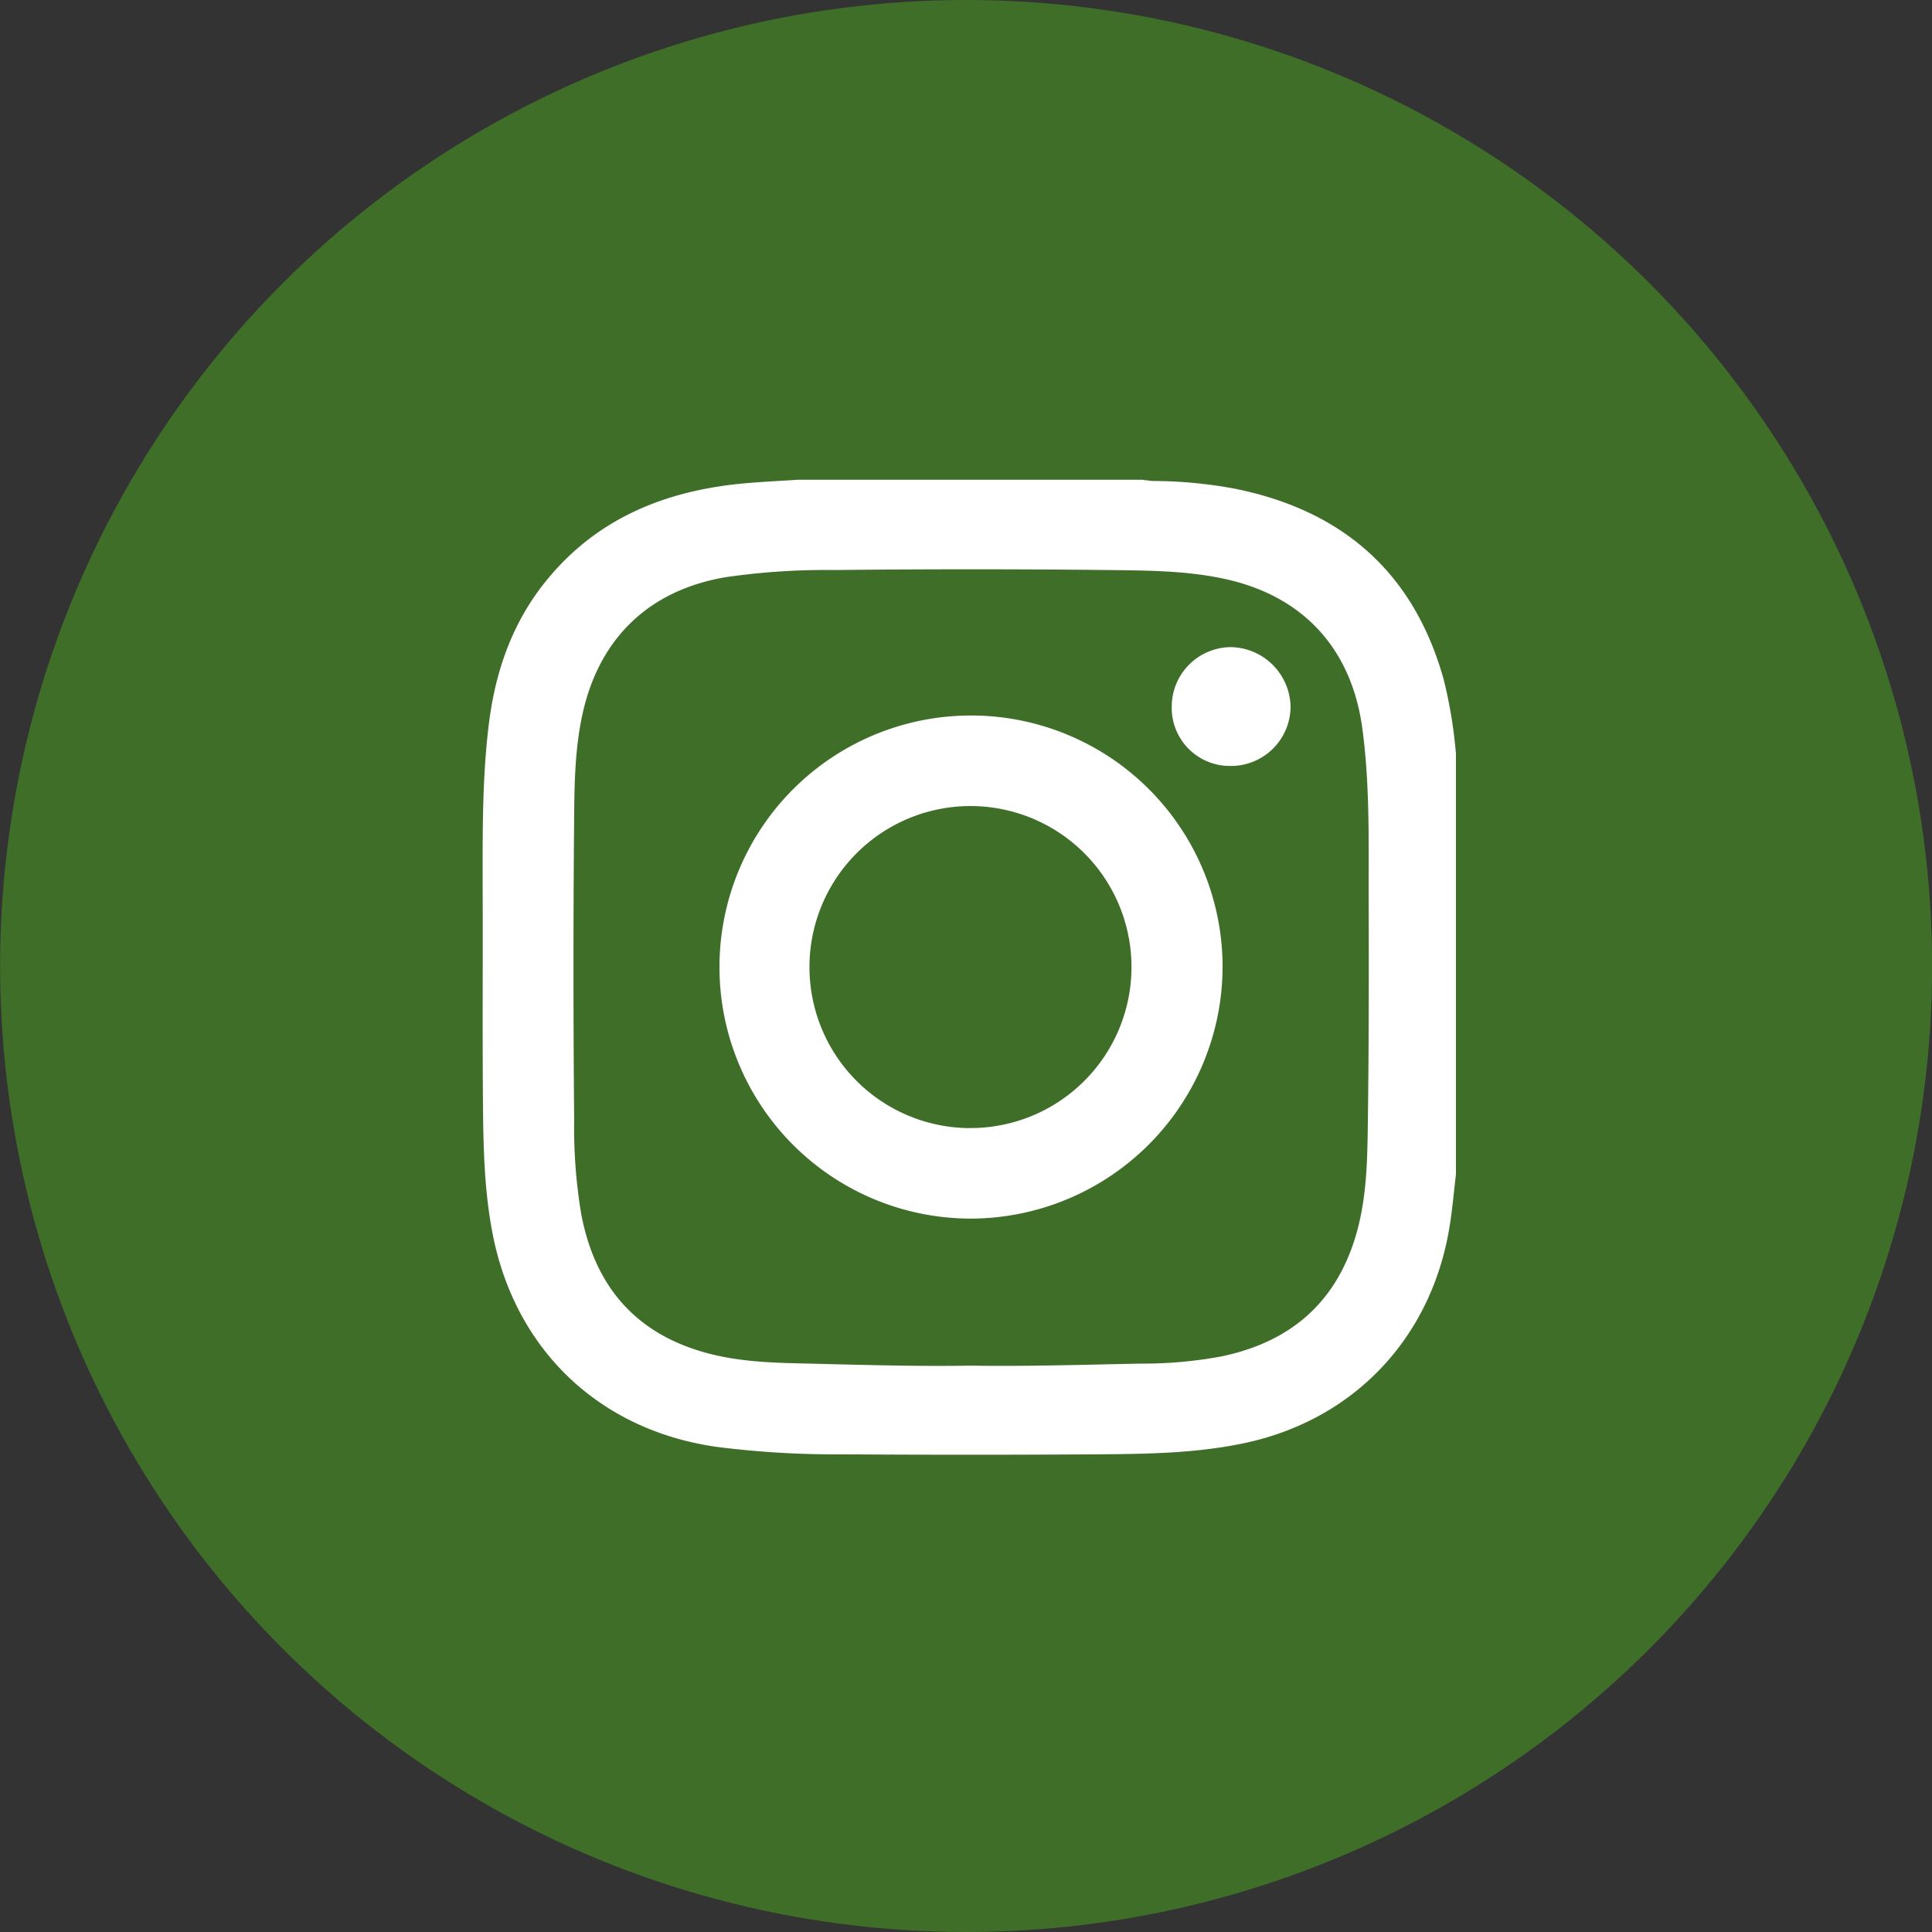 <svg xmlns="http://www.w3.org/2000/svg" viewBox="0 0 384 384"><rect x="0" y="0" width="384" height="384" fill="#333333" stroke="none"/><defs><style>.cls-1{fill:#3f6e29;}.cls-2{fill:#fff;}</style></defs><g id="圖層_1" data-name="圖層 1"><circle class="cls-1" cx="192.02" cy="192" r="192"/><path class="cls-2" d="M289.38,149.83v83.58c-.44,3.68-.74,7.38-1.37,11-3.78,21.91-19.22,37.95-40.86,42.46-9.56,2-19.26,2.12-29,2.19q-25.32.16-50.66,0a186.57,186.57,0,0,1-24.88-1.46c-22.77-3.16-39.43-18.44-44.38-40.84-2-9.23-2.17-18.62-2.24-28-.12-14.05,0-28.1-.06-42.15,0-10.84-.11-21.68,1.2-32.46,1.2-9.9,4.22-19.18,10.29-27.26C117.78,103.2,132.14,97.36,148.74,96c3.26-.27,6.53-.43,9.79-.64H227c.75.08,1.49.22,2.24.24a89.47,89.47,0,0,1,16.34,1.56C266.88,101.5,281,113.81,286.93,135A92.56,92.56,0,0,1,289.38,149.83Zm-96.46,121.6c11.29.18,22.56-.19,33.84-.4a85.69,85.69,0,0,0,16-1.43c14-2.92,23.18-11,27-25,1.78-6.58,2-13.34,2.09-20.06.23-15.81.23-31.64.18-47.46,0-10.76.19-21.55-1.25-32.26-2.15-16-11.9-26.49-27.61-29.81-7.58-1.61-15.29-1.62-23-1.71q-27.14-.3-54.27,0a137.88,137.88,0,0,0-21.66,1.42c-15.07,2.55-25,11.94-28.39,26.88-1.51,6.69-1.67,13.51-1.73,20.29q-.27,30.34,0,60.7a104.14,104.14,0,0,0,1.42,18.81c2.76,14.36,10.87,23.8,25.19,27.59,6.09,1.61,12.34,1.87,18.55,2C170.49,271.25,181.7,271.62,192.92,271.43Z"/><path class="cls-2" d="M192.8,242.21A50,50,0,1,1,243,192.37,50.18,50.18,0,0,1,192.8,242.21Zm0-18a32,32,0,1,0-31.91-32.07A32,32,0,0,0,192.83,224.22Z"/><path class="cls-2" d="M244.58,152.24a11.55,11.55,0,0,1-11.69-11.75,11.84,11.84,0,0,1,11.71-11.87,12.08,12.08,0,0,1,11.91,11.79A11.84,11.84,0,0,1,244.58,152.24Z"/></g></svg>